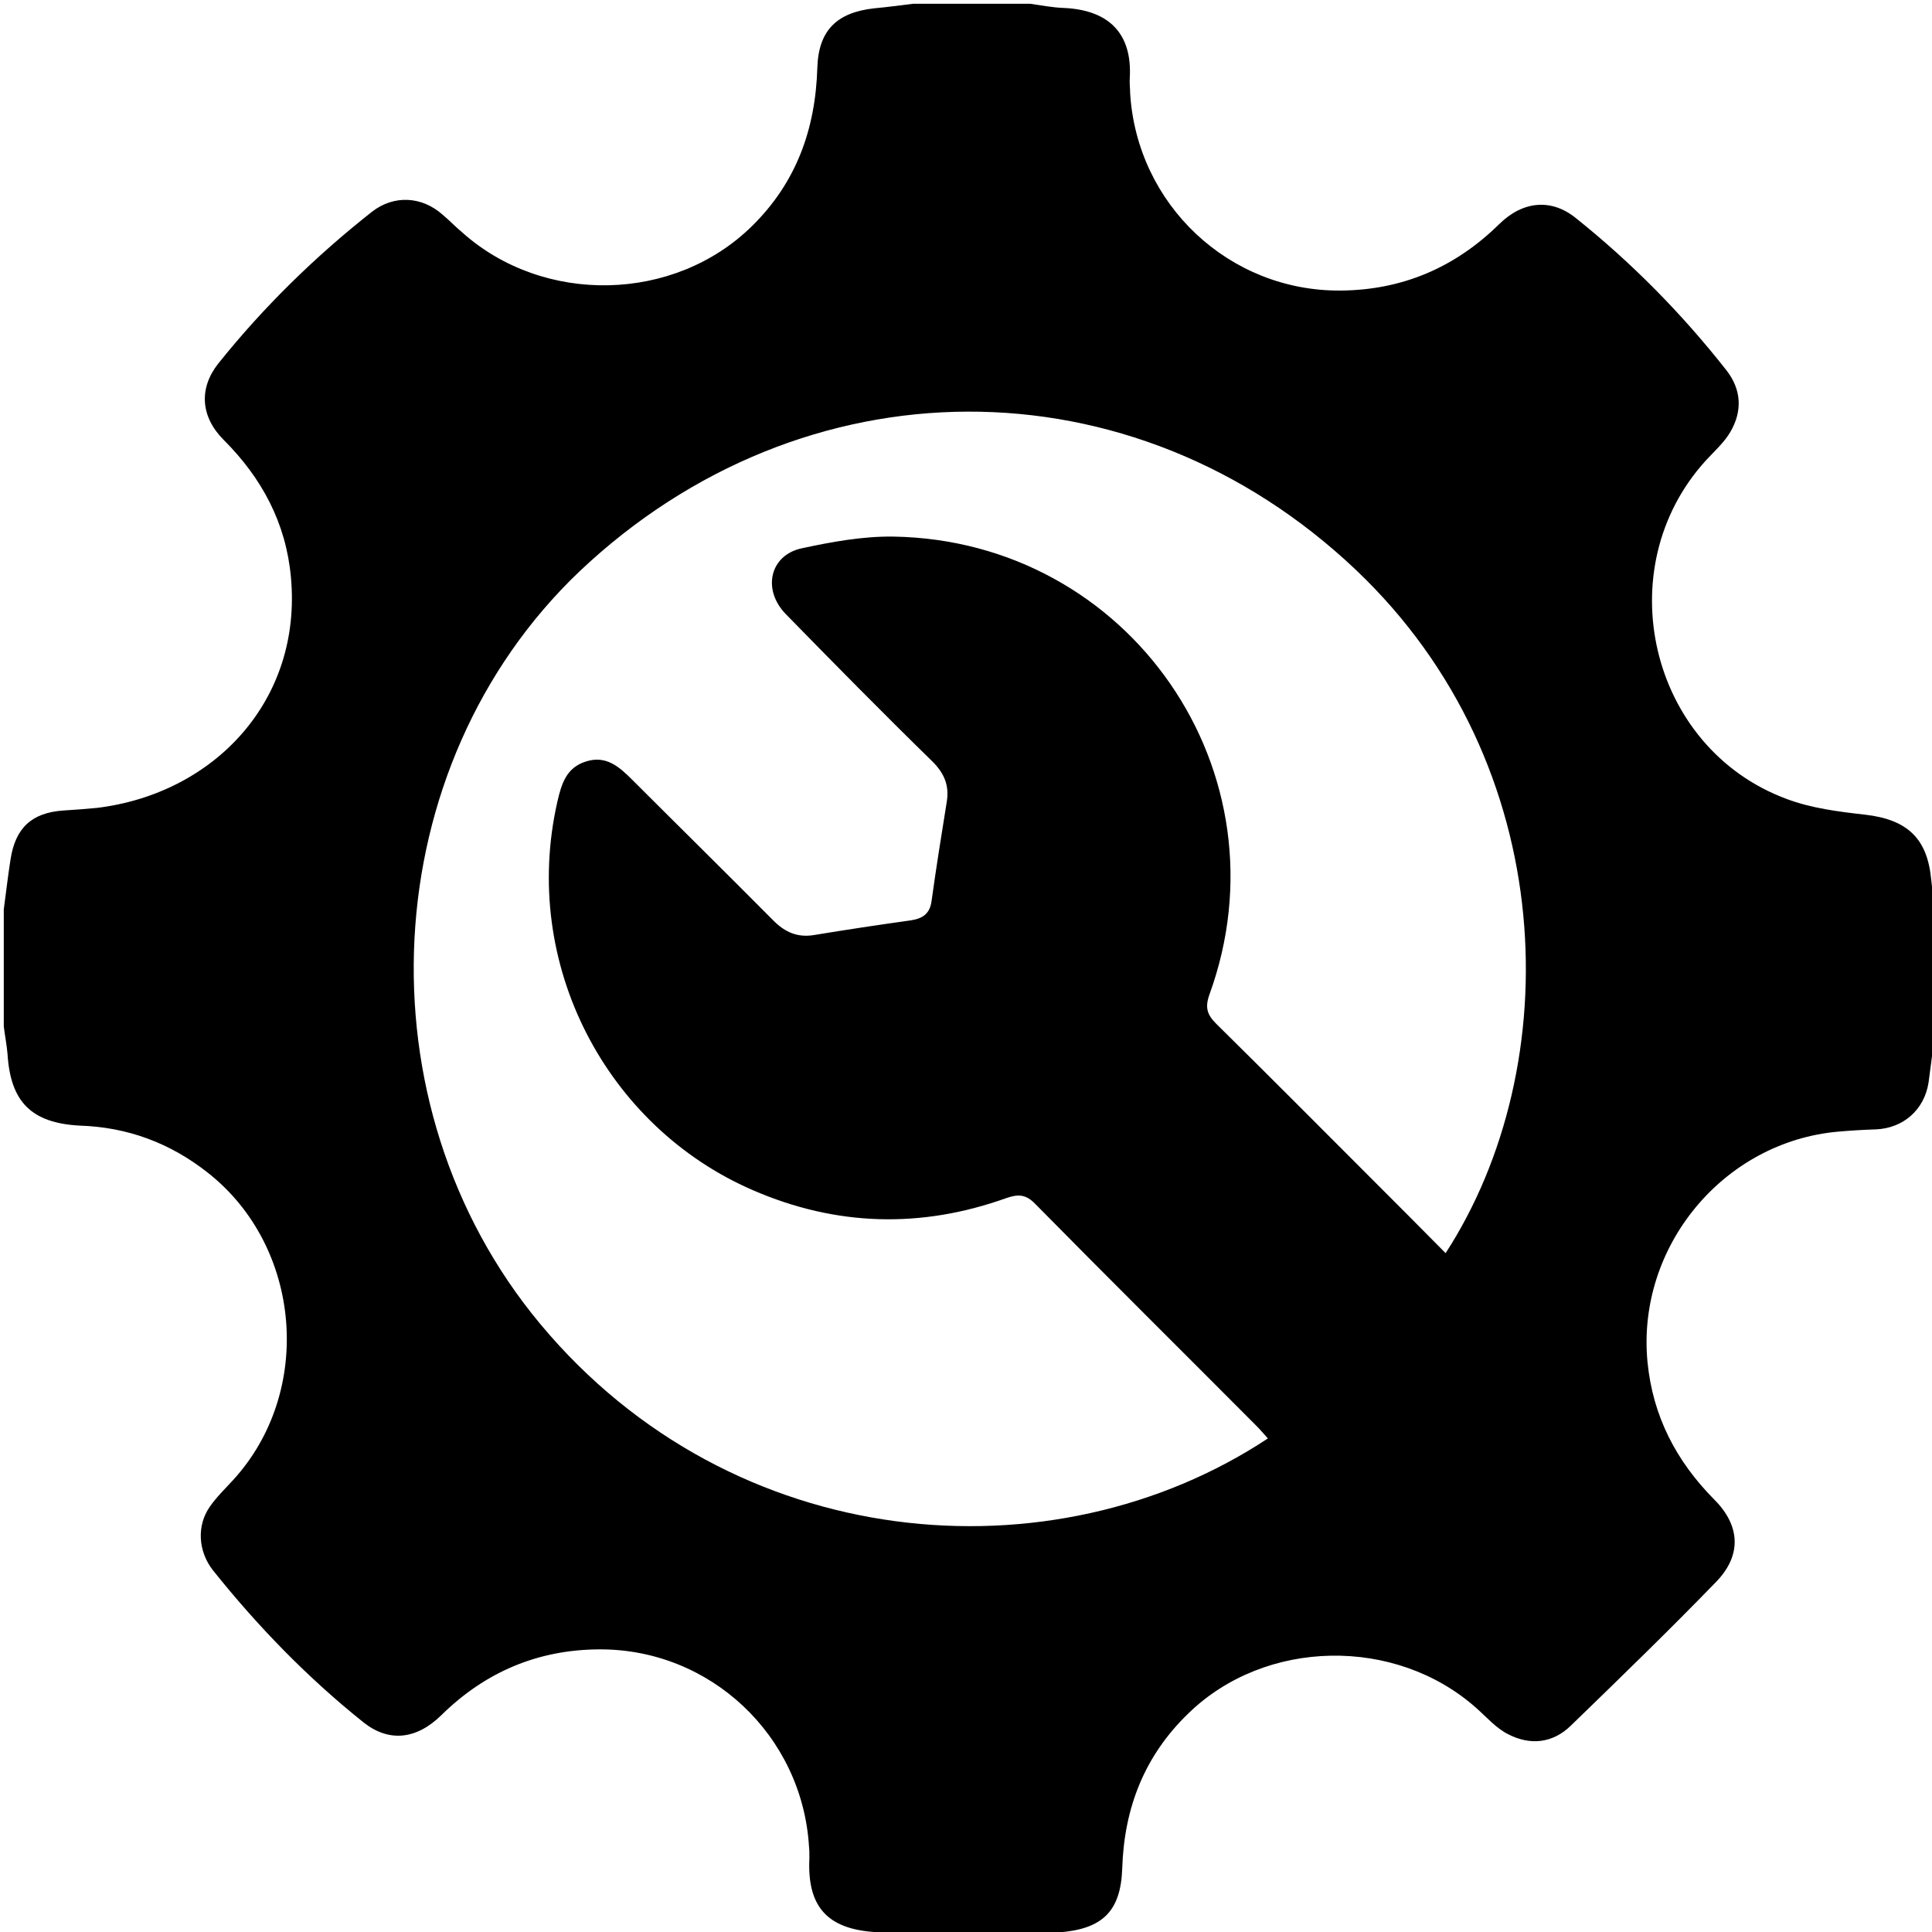 <?xml version="1.0" encoding="utf-8"?>
<!-- Generator: Adobe Illustrator 23.0.0, SVG Export Plug-In . SVG Version: 6.00 Build 0)  -->
<svg version="1.1" id="레이어_1" xmlns="http://www.w3.org/2000/svg" xmlns:xlink="http://www.w3.org/1999/xlink" x="0px"
	 y="0px" viewBox="0 0 512 512" style="enable-background:new 0 0 512 512;" xml:space="preserve">
<path d="M242,1c10.3,0,20.7,0,31,0c2.9,0.4,5.9,1,8.8,1.1c12,0.5,18.3,6.7,17.6,18.6c-0.1,1.3,0.1,2.7,0.1,4
	c1.8,29.5,26.2,52.5,55.7,52.3c16.4-0.1,30.4-6.1,42.1-17.6c6.3-6.2,13.8-6.8,20.2-1.7c14.9,11.9,28.2,25.4,40,40.4
	c4,5.1,4.3,10.8,1.1,16.3c-1.6,2.8-4.2,5.1-6.5,7.6c-26.1,28.6-15,76.2,21.3,89.7c6.6,2.5,13.8,3.4,20.9,4.2
	c11.2,1.3,16.5,6.3,17.5,17.3c0.3,3,0.8,5.9,1.1,8.8c0,10.3,0,20.7,0,31c-0.6,4.6-1.2,9.2-1.8,13.8c-1.1,7.3-6.7,12.2-14,12.5
	c-3.3,0.1-6.6,0.3-10,0.6c-30.4,2.7-53.4,30.5-50.5,61c1.4,14.4,7.6,26.3,17.7,36.5c6.9,6.9,7.3,14.7,0.6,21.7
	c-12.6,13-25.6,25.6-38.6,38.2c-4.8,4.7-10.8,5.3-16.6,2.3c-3.2-1.6-5.7-4.5-8.4-6.9c-21.4-19.1-56-18.5-76.4,1.4
	c-11.6,11.2-17,25-17.5,41.1c-0.4,11.4-5.3,16-16.7,16.9c-3,0.2-5.9,0.7-8.8,1.1c-10.3,0-20.7,0-31,0c-2.4-0.4-4.9-1-7.3-1.1
	c-13.5-0.4-19.8-5.9-19.1-19.7c0-1,0-2-0.1-3c-1.8-29.5-26.2-52.5-55.7-52.3c-16.2,0.1-30.1,6-41.7,17.4c-6.7,6.6-14,7.2-20.6,2
	c-14.9-11.9-28.1-25.5-40-40.4c-3.9-5-4.3-11.8-0.8-16.8c1.8-2.6,4.1-4.8,6.2-7.1c21.4-23.4,18.2-61.8-6.7-81.4
	c-10-7.9-21.3-12.1-34-12.5C8.3,297.6,2.8,292,2,279.4c-0.2-2.5-0.7-4.9-1-7.4c0-10.3,0-20.7,0-31c0.6-4.4,1.1-8.9,1.8-13.3
	c1.3-8.3,5.6-12.3,13.9-12.9c3-0.2,6-0.4,9-0.7c31.2-3.8,54.4-28.6,51.4-61.1c-1.3-14.4-7.7-26.3-17.8-36.4
	c-6.2-6.2-6.6-13.7-1.5-20.2c12-15,25.7-28.4,40.8-40.3c5.8-4.5,13.2-4.1,18.7,0.8c1.8,1.5,3.4,3.2,5.2,4.7
	c21.6,19.3,56.2,18.6,76.8-1.7C211,48.4,216.1,34.3,216.6,18c0.3-10,5.2-14.7,15.1-15.8C235.1,1.9,238.6,1.4,242,1z M336,381.2
	c-1-1.1-2-2.3-3-3.3c-19.5-19.6-39.2-39.1-58.6-58.8c-2.5-2.6-4.5-2.7-7.7-1.6c-22.6,8.1-45.1,7.5-67.2-2.1
	c-38.6-16.7-61.6-59.7-51.8-102.9c1.1-4.8,2.4-9.1,7.6-10.7c5.3-1.7,8.8,1.4,12.2,4.8c12.5,12.5,25.1,24.9,37.5,37.4
	c3.1,3.1,6.4,4.5,10.7,3.8c8.5-1.4,17.1-2.7,25.7-3.9c3.3-0.5,5.1-1.9,5.5-5.3c1.2-8.7,2.6-17.4,4-26.1c0.7-4.3-0.6-7.5-3.8-10.7
	c-13.1-12.8-26-25.9-38.8-39c-6.4-6.5-4.3-15.7,4.2-17.5c7.9-1.7,16.1-3.2,24.2-3.1c62.7,1,105.2,62.6,83.8,121.4
	c-1.2,3.4-0.6,5.3,1.8,7.7c14.1,13.9,28.1,28,42.1,42c6.2,6.2,12.5,12.5,18.7,18.8c32.1-49.5,30.7-129.4-23.8-181.1
	c-59.3-56.2-146.4-55.7-205.7,0.4C99.4,203,94.6,292.6,143.2,350.9C194.2,412.1,279,418.9,336,381.2z"/>
</svg>
